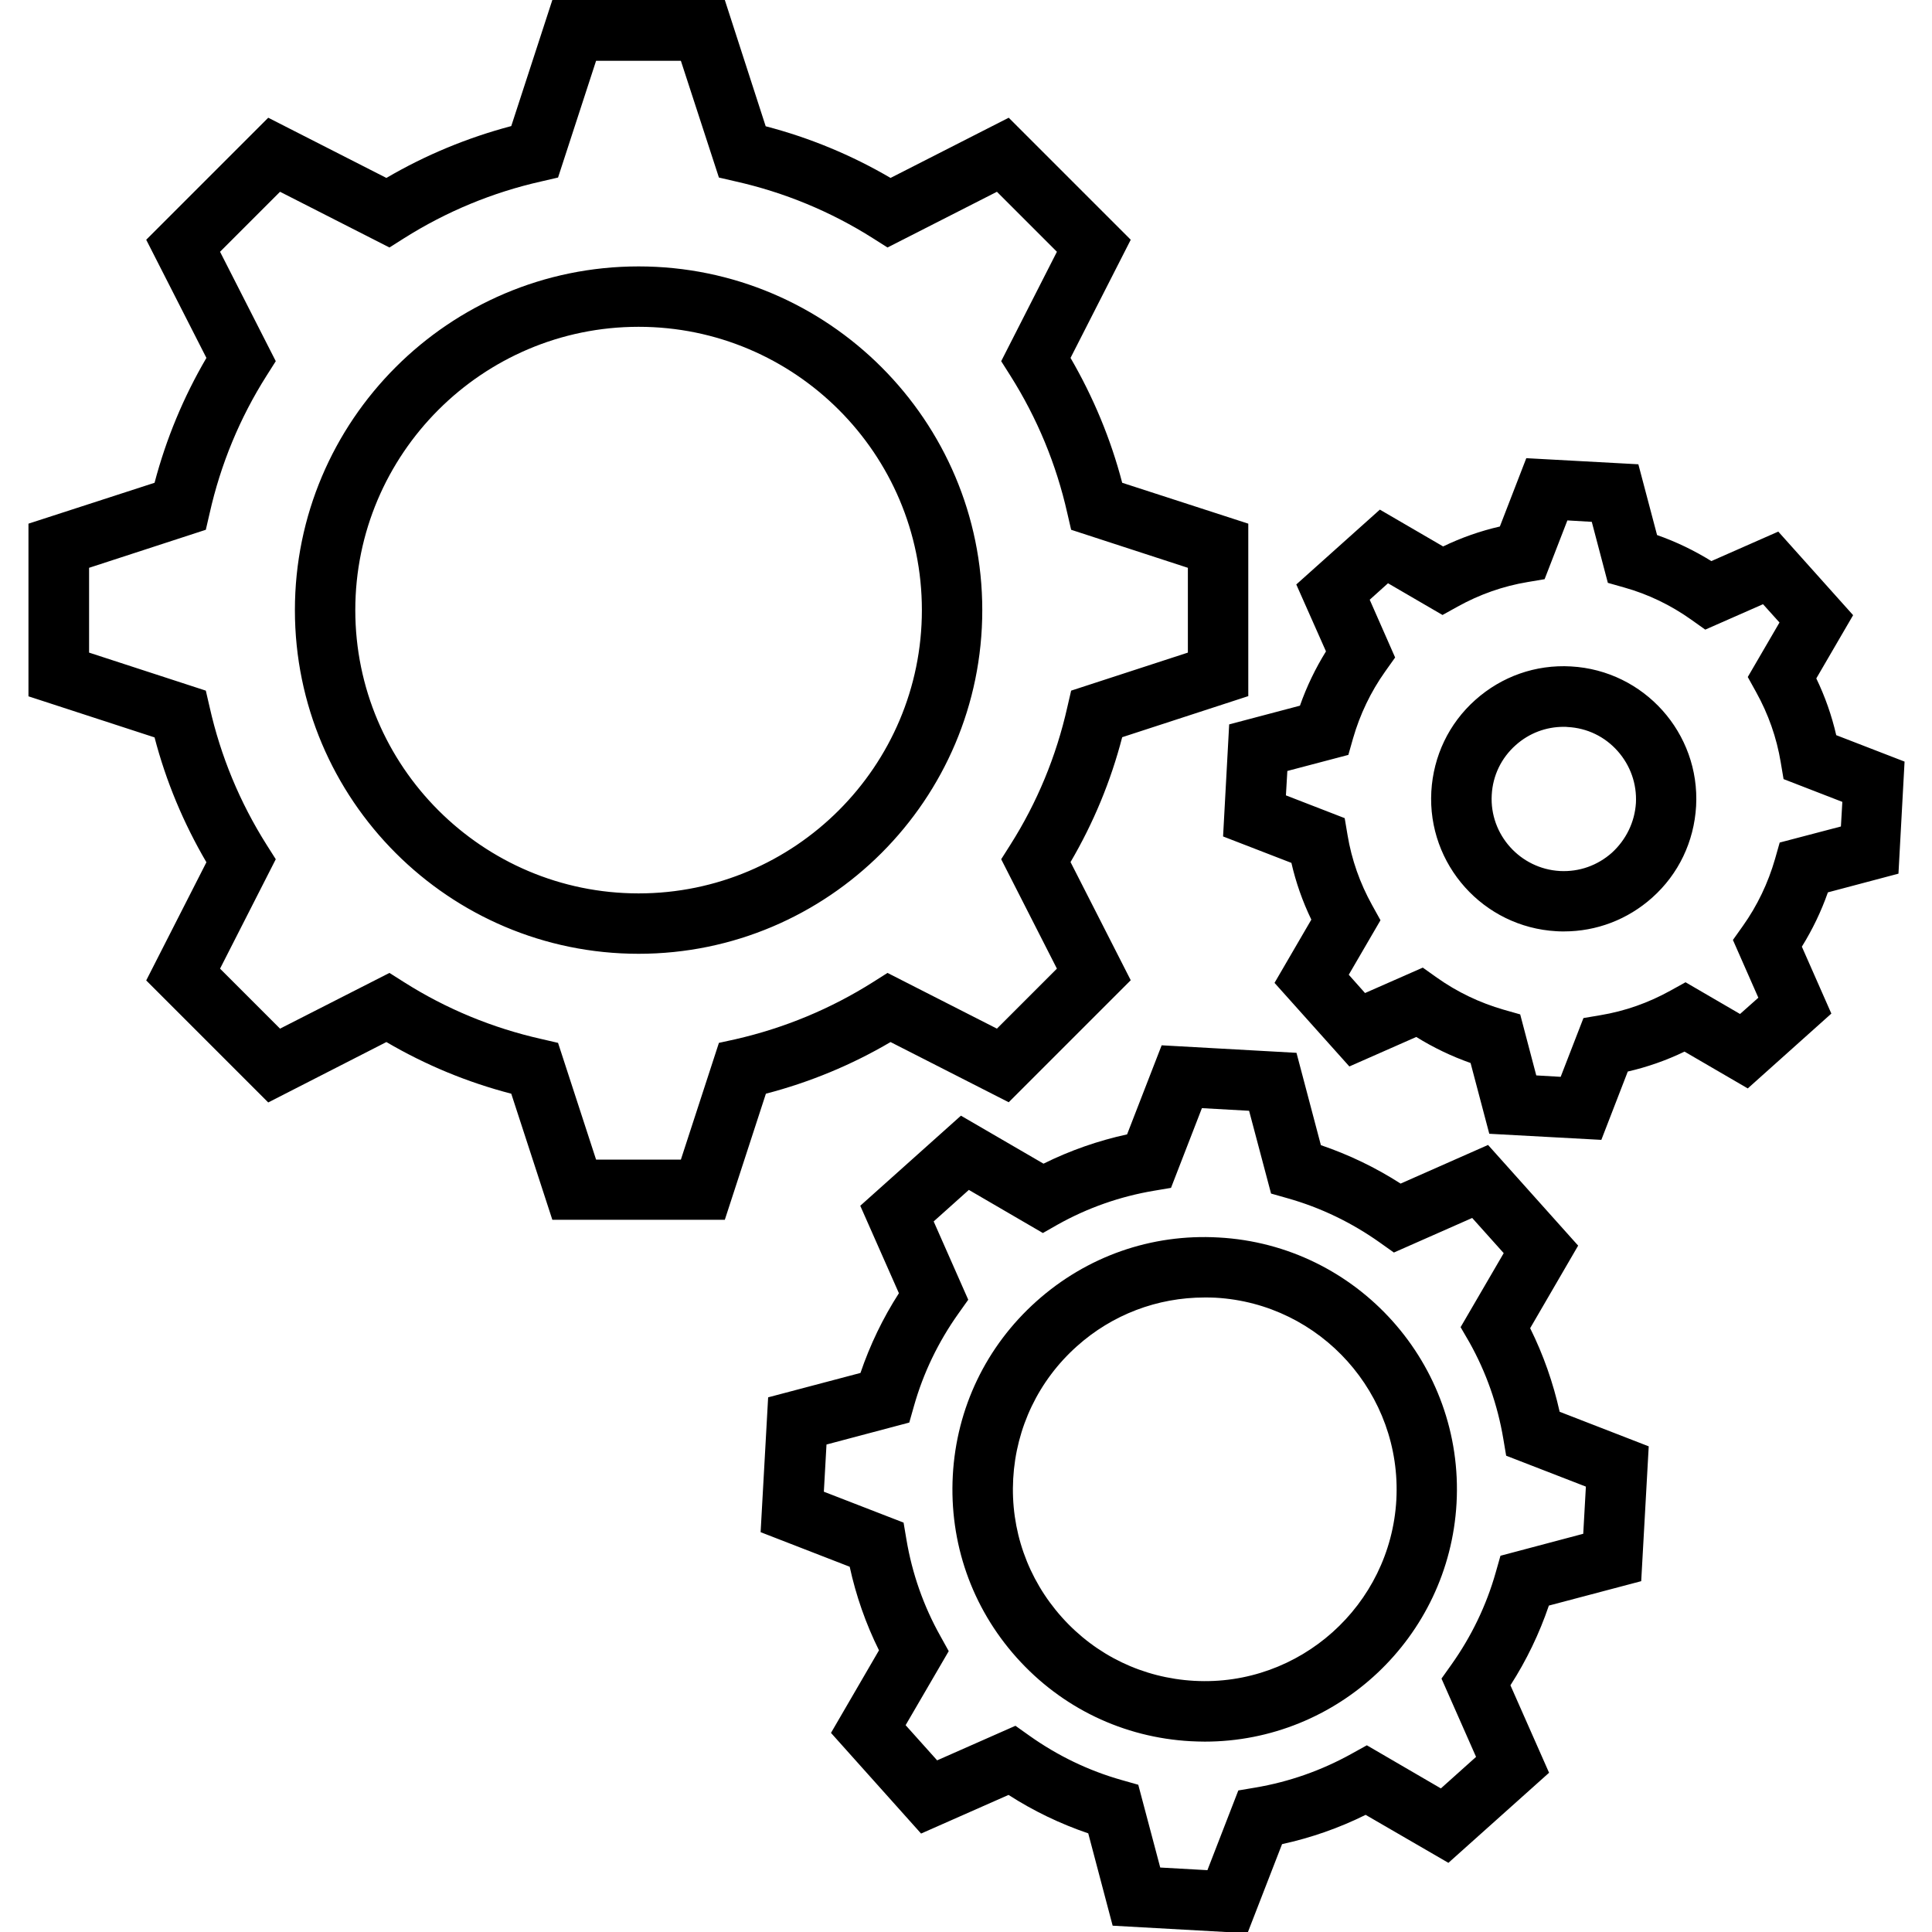 <?xml version="1.0" encoding="UTF-8"?>
<svg width="1200pt" height="1200pt" version="1.1" viewBox="0 0 1200 1200" xmlns="http://www.w3.org/2000/svg">
 <path d="m553.14 647.24 73.391 37.391 75.789-75.789-37.391-73.391c14.273-24.379 25.012-50.273 32.086-77.559l78.316-25.516v-107.12l-78.316-25.391c-7.074-27.156-17.938-53.18-32.086-77.559l37.391-73.391-75.789-75.789-73.391 37.391c-24.379-14.273-50.398-25.012-77.559-32.086l-25.387-78.438h-107.12l-25.516 78.316c-27.16 7.199-53.18 17.938-77.559 32.211l-73.391-37.391-75.789 75.789 37.391 73.391c-14.273 24.379-25.012 50.273-32.211 77.559l-78.316 25.391v107.24l78.316 25.516c7.074 27.156 17.938 53.18 32.211 77.559l-37.391 73.391 75.789 75.789 73.391-37.52c24.379 14.273 50.273 25.012 77.559 32.086l25.516 78.316h107.12l25.516-78.316c27.156-7.074 53.176-17.812 77.43-32.086zm-106.61 0.504-23.621 72.504h-52.672l-23.621-72.504-10.359-2.398c-30.316-6.82-59.117-18.695-85.391-35.367l-8.969-5.684-67.957 34.609-37.262-37.262 34.609-67.957-5.684-8.969c-16.672-26.398-28.547-55.074-35.367-85.391l-2.398-10.359-72.504-23.621v-52.672l72.504-23.621 2.398-10.359c6.82-30.316 18.695-59.117 35.367-85.391l5.684-8.969-34.609-67.957 37.262-37.262 67.957 34.609 8.969-5.684c26.398-16.672 55.074-28.547 85.391-35.367l10.359-2.398 23.621-72.504h52.672l23.621 72.504 10.359 2.398c30.316 6.82 59.117 18.695 85.391 35.367l8.969 5.684 67.957-34.609 37.262 37.262-34.609 67.957 5.684 8.969c16.672 26.398 28.547 55.074 35.367 85.391l2.398 10.359 72.504 23.621v52.672l-72.504 23.621-2.398 10.359c-6.82 30.316-18.695 59.117-35.367 85.391l-5.684 8.969 34.609 67.957-37.262 37.262-67.957-34.609-8.969 5.684c-26.398 16.672-55.074 28.547-85.391 35.496zm163.58-268.8c0-117.73-95.746-213.47-213.47-213.47-117.73 0-213.47 95.746-213.47 213.47 0 117.73 95.746 213.47 213.47 213.47 117.73 0 213.47-95.75 213.47-213.47zm-213.47 175.96c-97.012 0-175.96-78.949-175.96-175.96 0-97.012 78.949-175.96 175.96-175.96 97.008-0.004 175.96 78.816 175.96 175.96 0 97.008-78.949 175.96-175.96 175.96zm553.77 270.06 29.809-51.285-55.957-62.527-54.316 24c-15.535-9.98-32.086-17.938-49.516-23.875l-15.156-57.348-83.746-4.672-21.473 55.328c-17.938 3.914-35.367 9.98-51.914 18.191l-51.285-29.809-62.527 55.957 24 54.316c-9.98 15.535-17.938 32.086-23.875 49.516l-57.348 15.156-4.672 83.746 55.328 21.473c3.914 17.938 9.98 35.367 18.191 51.914l-29.809 51.285 55.957 62.527 54.316-24c15.535 9.98 32.086 17.938 49.516 23.875l15.156 57.348 83.746 4.672 21.473-55.328c17.938-3.914 35.367-9.98 51.914-18.191l51.41 29.809 62.527-55.957-24-54.316c9.98-15.535 17.938-32.086 23.875-49.516l57.348-15.156 4.672-83.746-55.328-21.473c-4.043-18.062-10.105-35.367-18.316-51.914zm32.969 127.7-51.41 13.641-2.906 10.23c-5.809 20.59-15.156 39.914-27.535 57.348l-6.191 8.715 21.473 48.633-21.852 19.578-45.98-26.777-9.348 5.18c-18.82 10.484-39.031 17.559-60 21.094l-10.484 1.77-19.199 49.516-29.305-1.641-13.641-51.41-10.23-2.906c-20.59-5.809-39.914-15.156-57.348-27.535l-8.715-6.191-48.633 21.473-19.578-21.852 26.777-45.98-5.18-9.348c-10.484-18.695-17.559-38.906-21.094-60l-1.77-10.484-49.516-19.199 1.641-29.305 51.41-13.641 2.906-10.23c5.809-20.59 15.156-39.914 27.535-57.348l6.191-8.715-21.473-48.633 21.852-19.578 45.98 26.777 9.098-5.18c18.695-10.484 38.906-17.559 60-21.094l10.484-1.77 19.199-49.516 29.305 1.641 13.641 51.41 10.23 2.906c20.59 5.809 39.914 15.156 57.348 27.535l8.715 6.191 48.633-21.473 19.578 21.852-26.777 45.98 5.434 9.348c10.484 18.695 17.559 38.906 21.094 60l1.77 10.484 49.516 19.199zm-226.48-184.04c-41.809-2.398-81.98 11.746-113.18 39.664-31.199 27.914-49.641 66.316-51.914 108.12-2.273 41.809 11.746 81.98 39.664 113.18 27.914 31.199 66.316 49.641 108.12 51.914 2.906 0.125 5.809 0.254 8.715 0.254 82.484 0 151.71-64.672 156.38-148.04 4.801-86.273-61.516-160.42-147.79-165.09zm110.4 162.95c-3.664 65.559-60 116.09-125.56 112.42-31.832-1.77-61.012-15.789-82.23-39.535-21.223-23.746-31.957-54.316-30.191-86.02 1.77-31.707 15.789-61.012 39.535-82.23 21.98-19.707 50.02-30.316 79.328-30.316 2.273 0 4.422 0 6.695 0.125 65.559 3.66 115.96 59.996 112.42 125.55zm311.87-388.93 3.789-69.602-42.441-16.422c-2.777-12.125-6.949-24-12.379-35.242l22.863-39.285-46.484-51.914-41.559 18.316c-10.609-6.57-21.852-12-33.727-16.168l-11.621-43.957-69.602-3.789-16.422 42.441c-12.125 2.777-24 6.949-35.242 12.379l-39.285-22.863-51.914 46.484 18.441 41.559c-6.57 10.609-12 21.852-16.168 33.727l-43.957 11.621-3.789 69.602 42.441 16.422c2.777 12.125 6.949 24 12.379 35.242l-22.863 39.285 46.484 51.914 41.559-18.316c10.609 6.57 21.852 12 33.727 16.168l11.621 43.957 69.602 3.789 16.422-42.441c12.125-2.777 24-6.949 35.242-12.379l39.285 22.863 51.914-46.484-18.316-41.559c6.57-10.609 12-21.852 16.168-33.727zm-73.766-19.324-2.906 10.23c-4.293 14.906-10.988 28.926-19.957 41.559l-6.191 8.715 15.789 35.875-11.367 10.105-33.852-19.707-9.348 5.18c-13.641 7.578-28.293 12.758-43.578 15.285l-10.484 1.77-14.148 36.504-15.156-0.883-9.98-37.895-10.23-2.906c-14.906-4.293-28.926-10.988-41.559-19.957l-8.715-6.191-35.875 15.789-10.105-11.367 19.707-33.852-5.18-9.348c-7.578-13.641-12.758-28.293-15.285-43.578l-1.77-10.484-36.504-14.148 0.883-15.156 37.895-9.98 2.906-10.23c4.293-14.906 10.988-28.926 19.957-41.559l6.191-8.715-15.789-35.875 11.367-10.23 33.852 19.707 9.348-5.18c13.641-7.578 28.293-12.758 43.578-15.285l10.484-1.77 14.148-36.504 15.156 0.883 9.98 37.895 10.23 2.906c14.906 4.168 28.926 10.988 41.559 19.957l8.715 6.191 35.875-15.789 10.23 11.367-19.707 33.852 5.18 9.348c7.578 13.641 12.758 28.293 15.285 43.578l1.77 10.484 36.504 14.148-0.883 15.285zm-129.6-109.39c-21.98-1.262-43.074 6.191-59.496 20.844s-26.02 34.863-27.285 56.844c-2.527 45.348 32.336 84.254 77.684 86.777 1.516 0.125 3.156 0.125 4.672 0.125 20.211 0 39.535-7.328 54.82-20.969 16.422-14.652 26.02-34.863 27.285-56.844 2.531-45.348-32.332-84.25-77.68-86.777zm25.391 115.7c-8.969 7.957-20.336 12-32.336 11.367-24.633-1.391-43.707-22.609-42.316-47.242 0.633-12 5.938-22.988 14.906-30.949 8.336-7.453 18.82-11.367 29.809-11.367 0.883 0 1.641 0 2.527 0.125 12 0.633 22.988 5.938 30.949 14.906 7.957 8.969 12 20.465 11.367 32.336-0.758 11.754-6.066 22.742-14.906 30.824z"/>
</svg>
